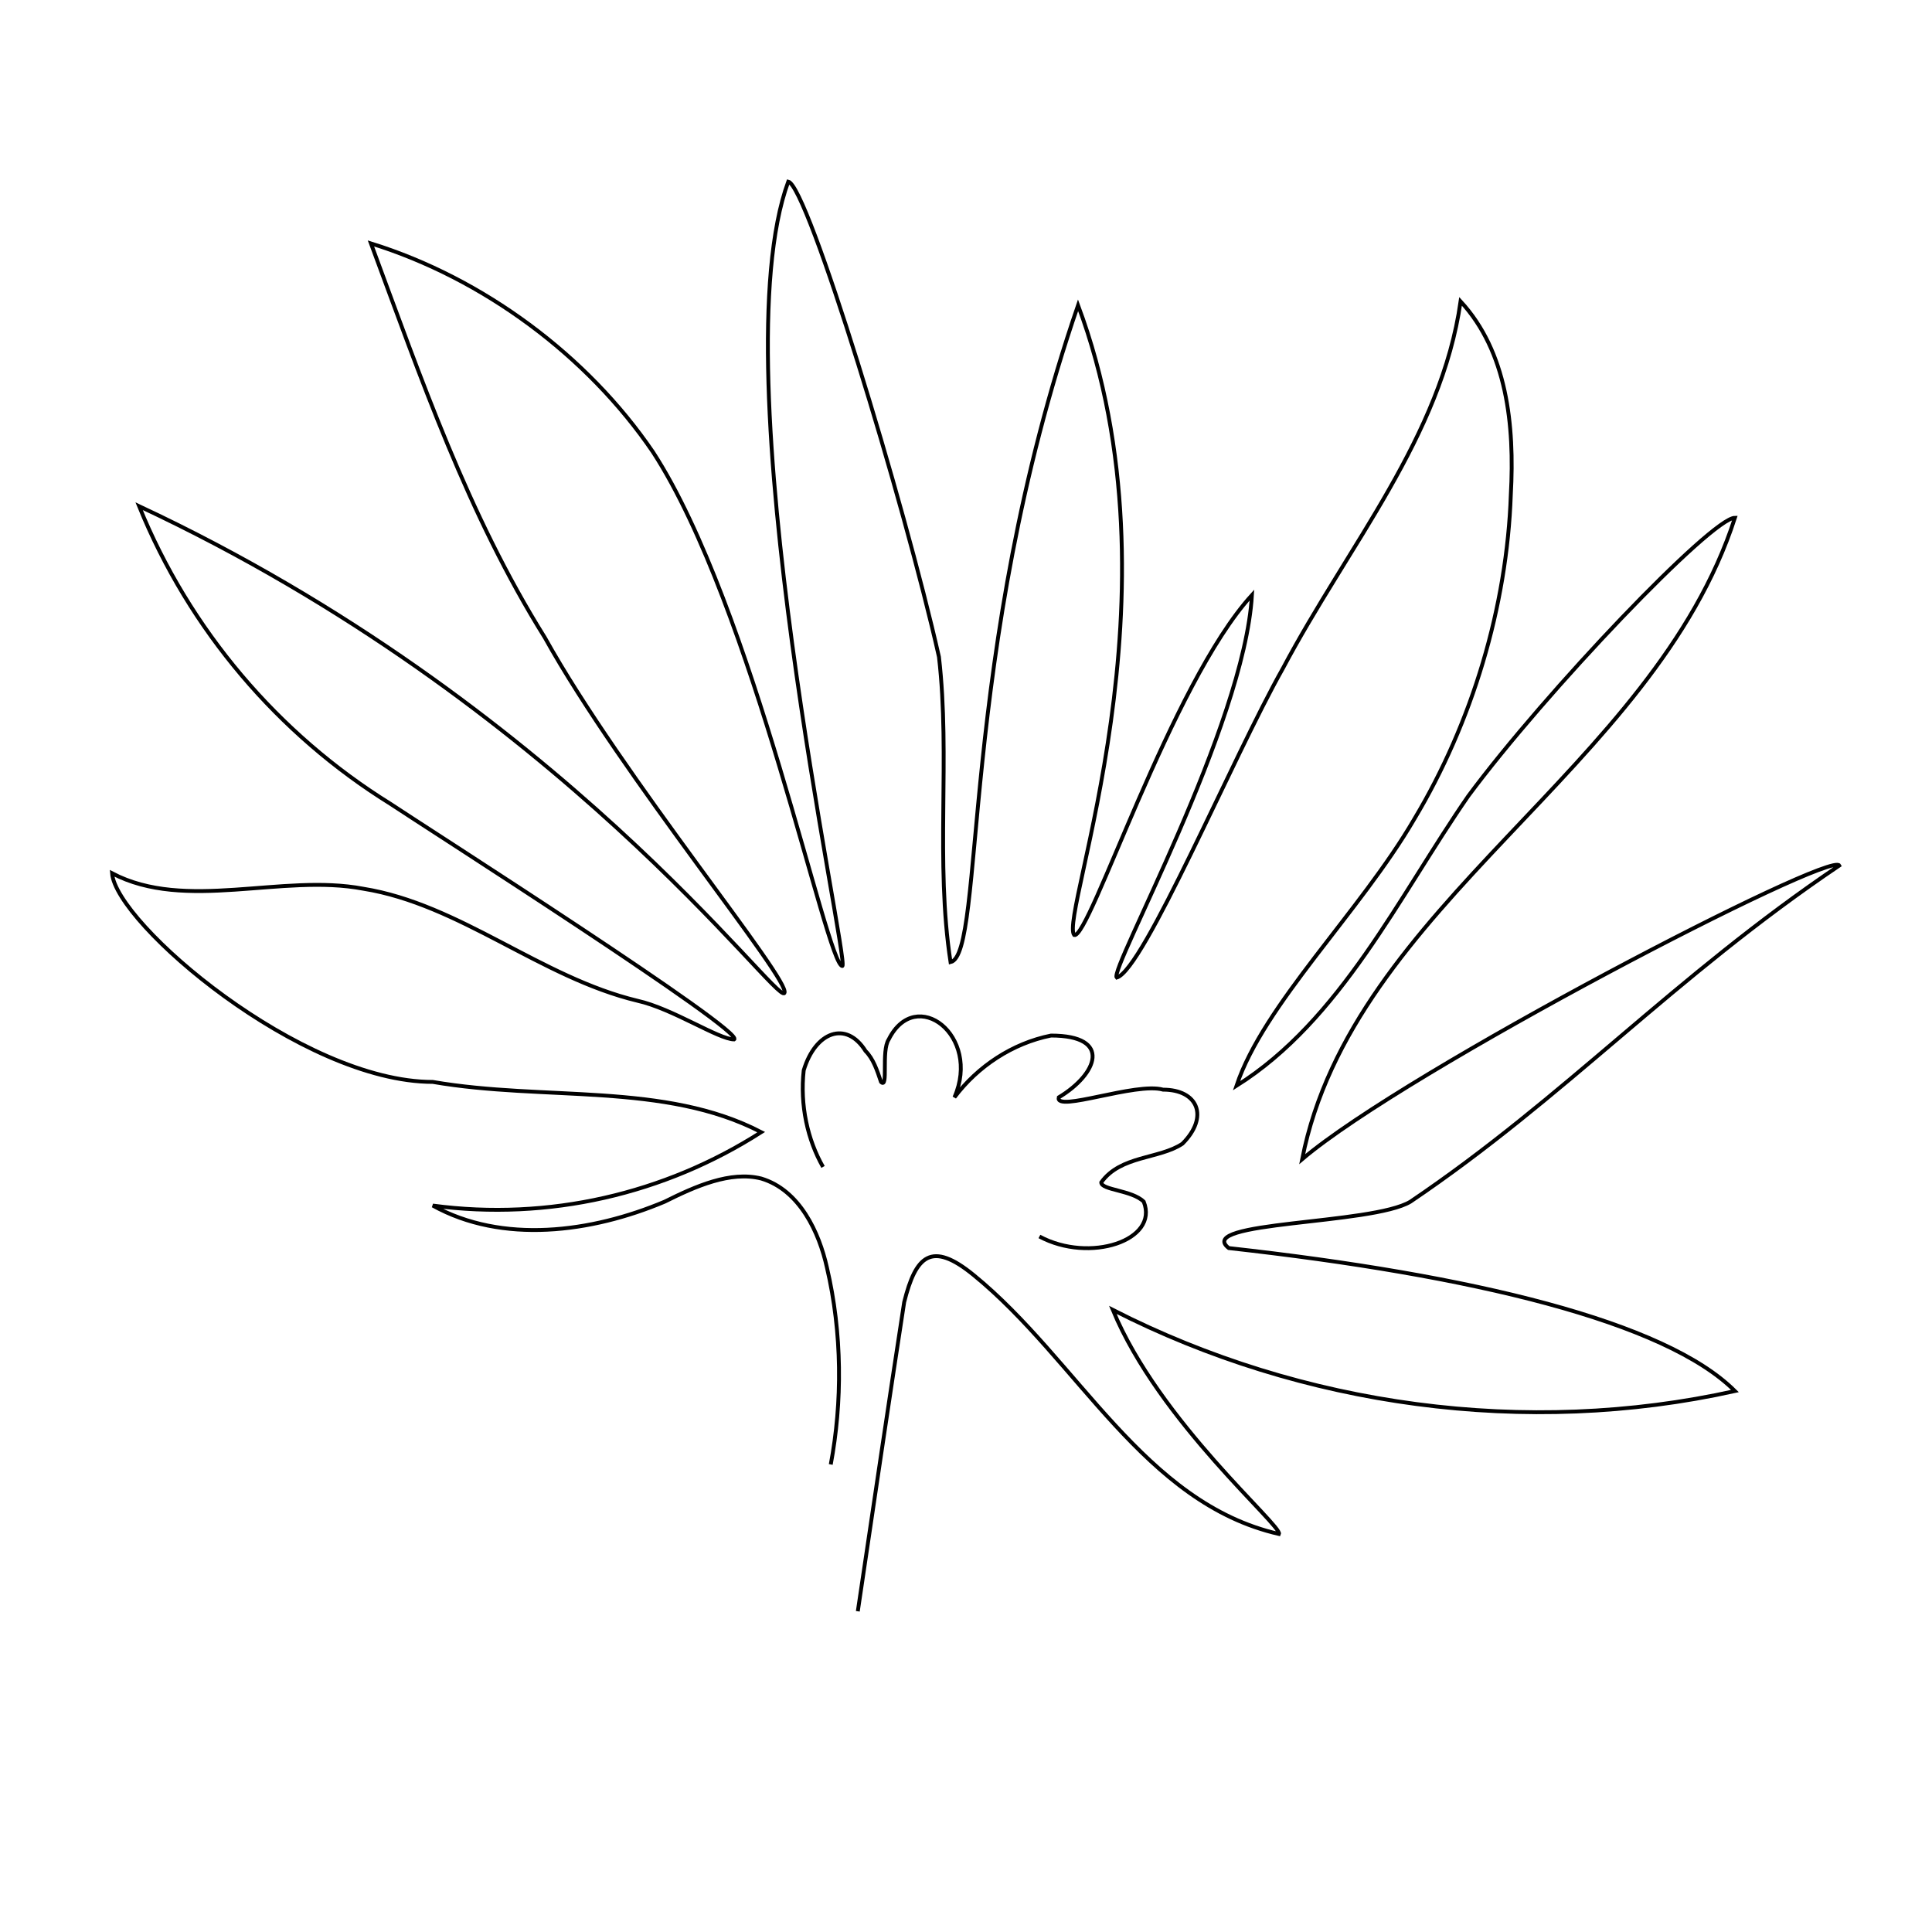 <?xml version="1.0" encoding="UTF-8"?>
<!DOCTYPE svg PUBLIC "-//W3C//DTD SVG 1.1//EN" "http://www.w3.org/Graphics/SVG/1.1/DTD/svg11.dtd">
<!-- Creator: CorelDRAW X8 -->
<svg xmlns="http://www.w3.org/2000/svg" xml:space="preserve" width="500px" height="500px" version="1.1" style="shape-rendering:geometricPrecision; text-rendering:geometricPrecision; image-rendering:optimizeQuality; fill-rule:evenodd; clip-rule:evenodd"
viewBox="0 0 500 500"
 xmlns:xlink="http://www.w3.org/1999/xlink">
 <defs>
  <style type="text/css">
   <![CDATA[
    .str0 {stroke:black;stroke-width:1}
    .fil0 {fill:none}
   ]]>
  </style>
 </defs>
 <g id="Layer_x0020_1">
  <path class="fil0 str0" d="M215 379c3,-16 3,-34 -1,-51 -2,-9 -7,-20 -17,-23 -8,-2 -17,2 -25,6 -19,8 -42,11 -60,1 30,4 60,-3 85,-19 -25,-13 -56,-8 -85,-13 -34,0 -82,-41 -83,-54 19,10 44,0 65,4 25,4 46,23 71,29 9,2 21,10 25,10 3,-2 -80,-55 -89,-61 -29,-18 -52,-45 -65,-77 109,51 165,129 167,126 2,-3 -42,-56 -62,-92 -20,-32 -32,-67 -45,-102 29,9 56,29 73,54 26,40 45,133 49,133 2,-1 -32,-154 -14,-203 5,1 30,83 39,123 3,26 -1,53 3,79 9,-2 2,-80 33,-170 28,75 -5,158 -1,163 4,1 25,-65 46,-88 -2,34 -37,97 -35,99 7,-2 30,-57 43,-80 17,-32 41,-60 46,-95 12,13 14,32 13,50 -1,29 -10,59 -25,84 -14,24 -39,48 -46,69 27,-17 42,-49 60,-75 20,-27 63,-72 69,-72 -21,65 -99,100 -112,166 27,-23 137,-80 139,-76 -43,29 -71,60 -111,87 -10,6 -56,5 -47,12 63,7 113,19 131,37 -54,12 -112,4 -161,-21 12,29 44,56 43,58 -35,-8 -52,-45 -79,-67 -11,-9 -15,-5 -18,7 -4,26 -8,53 -12,80"/>
  <path class="fil0 str0" d="M213 302c-4,-7 -6,-16 -5,-25 3,-10 11,-13 16,-5 2,2 3,5 4,8 2,2 0,-8 2,-11 7,-14 24,-1 17,15 6,-8 15,-14 25,-16 16,0 12,10 2,16 -1,4 20,-4 27,-2 9,0 12,7 5,14 -6,4 -16,3 -21,10 0,2 8,2 11,5 4,10 -14,16 -27,9"/>
 </g>
</svg>
